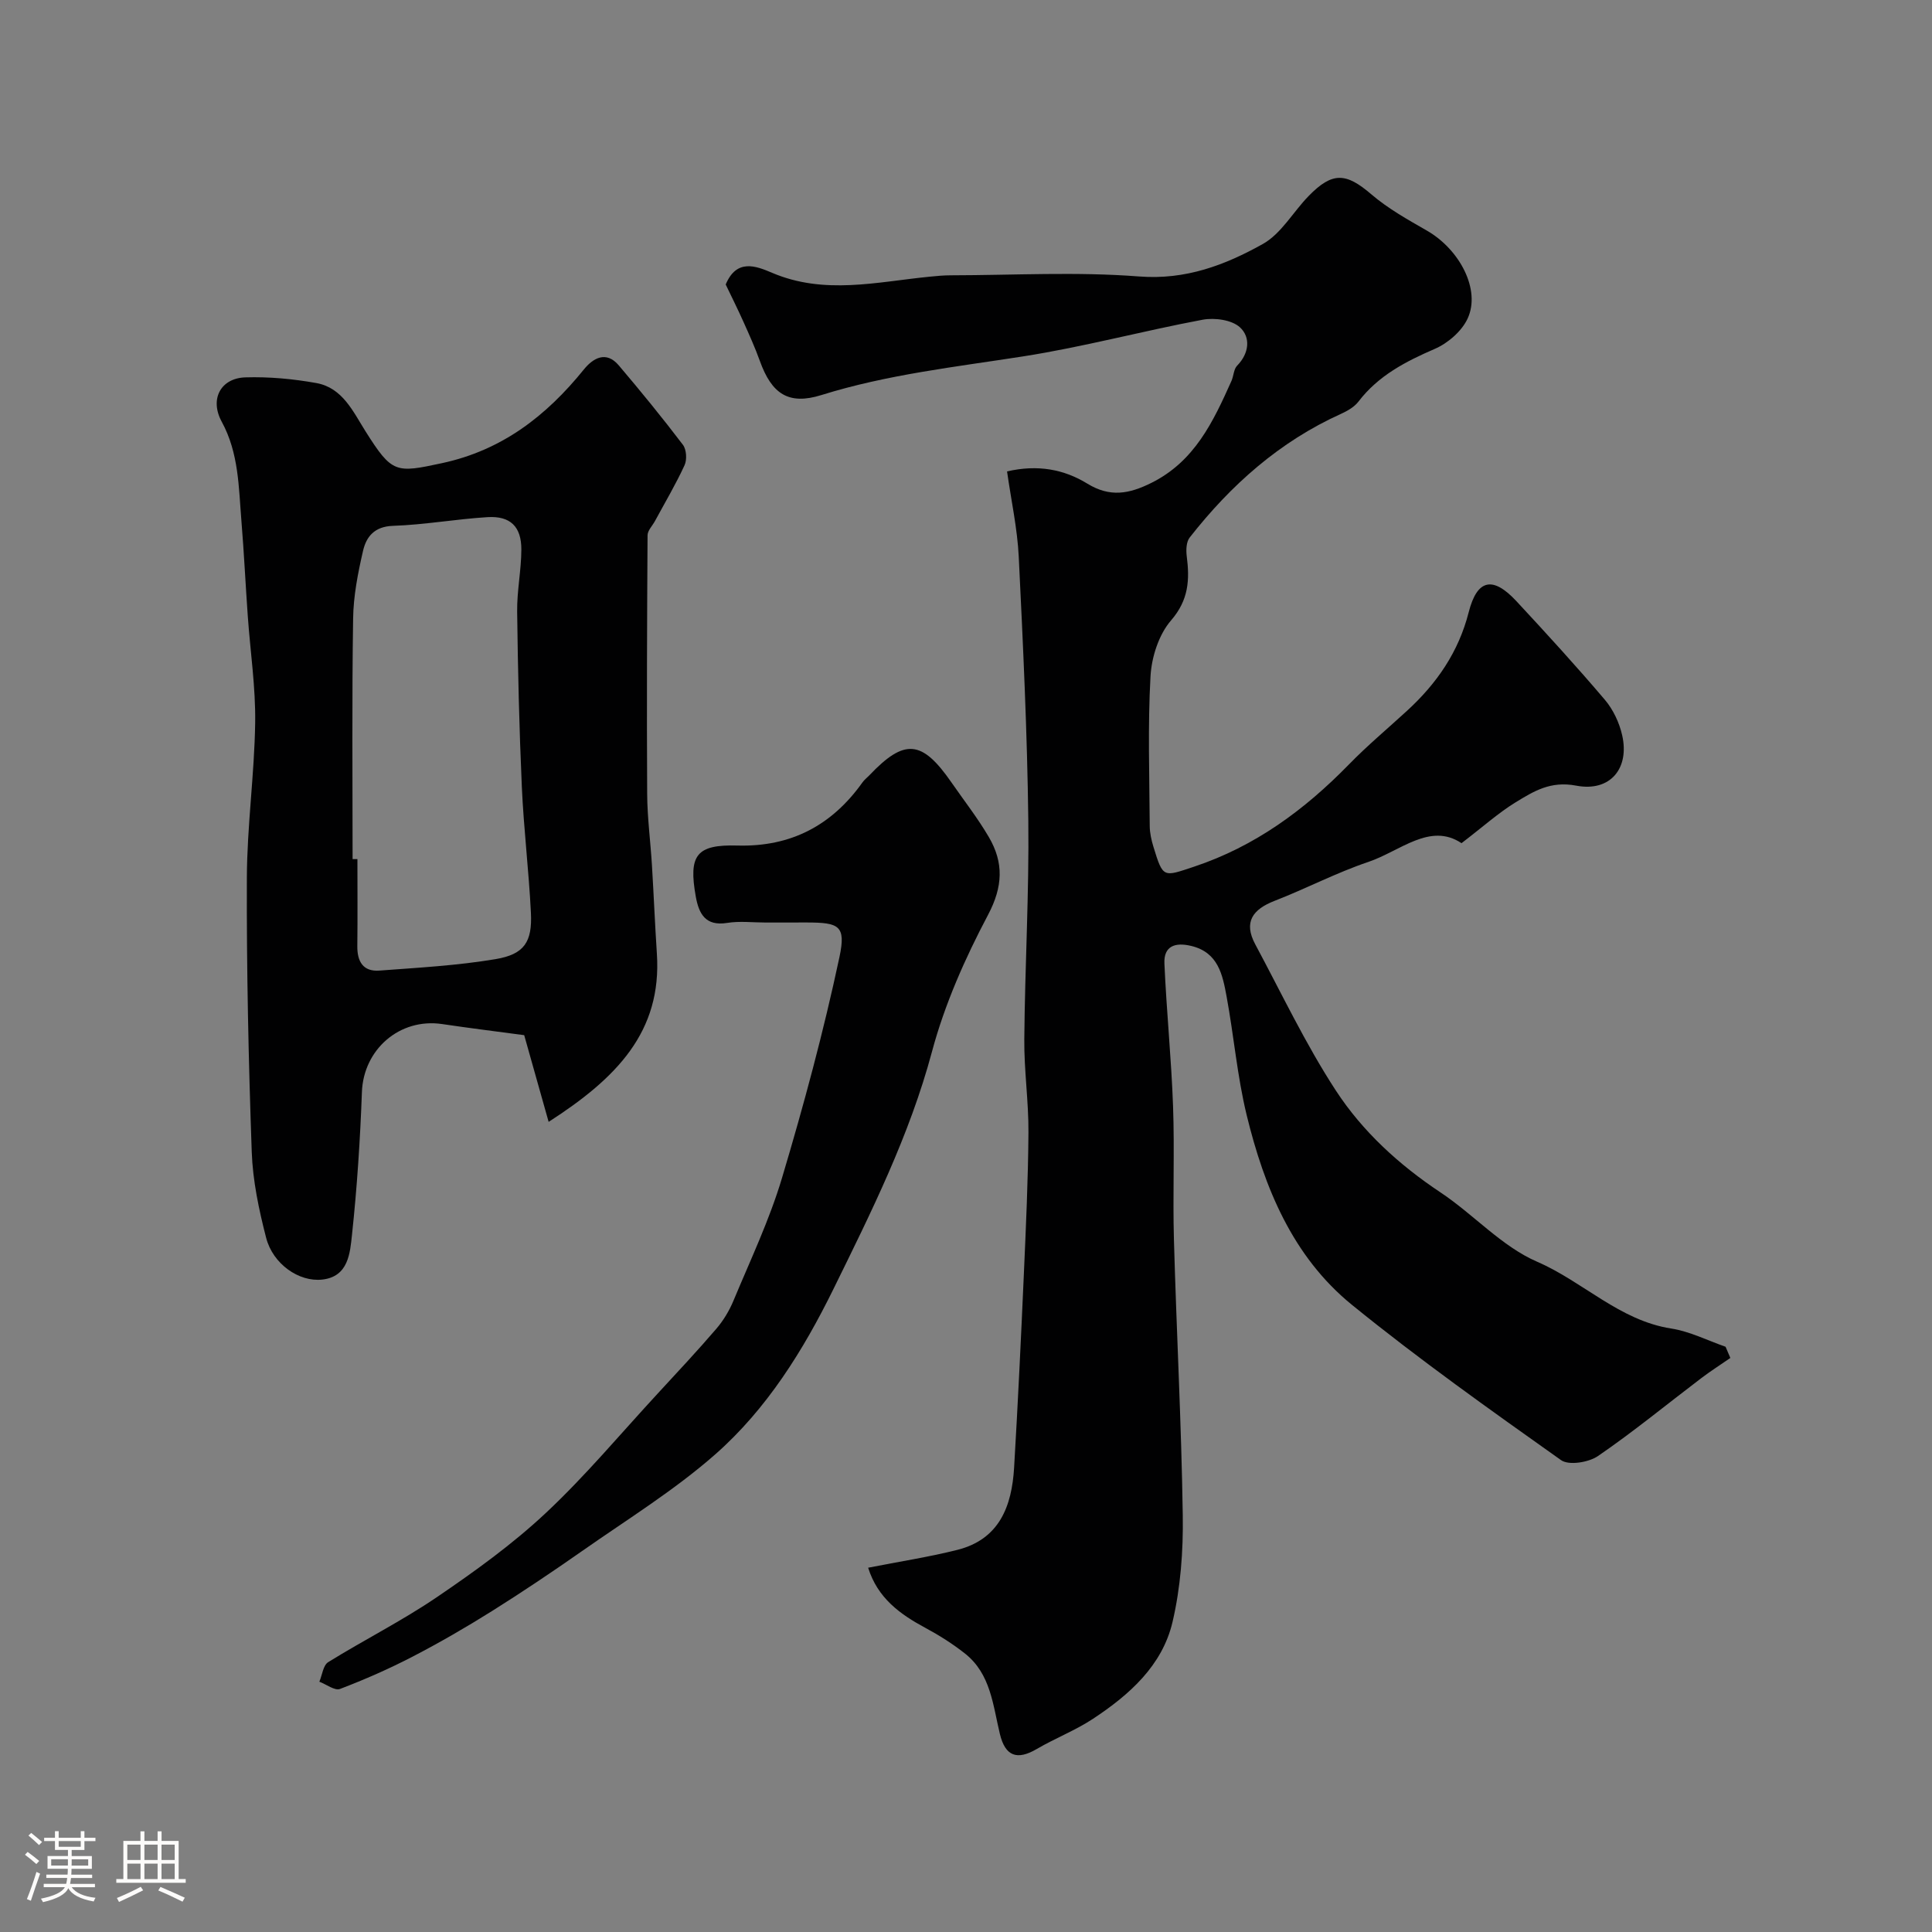 <svg enable-background="new 0 0 400 400" viewBox="0 0 400 400" xmlns="http://www.w3.org/2000/svg"><rect x="0" y="0" width="400" height="400" fill="#808080" stroke="none"/><path d="m5.17 384 .55-.58c.85.61 1.65 1.24 2.4 1.87l-.59.64c-.83-.73-1.62-1.38-2.36-1.93m1.22 9.53-.82-.34c.71-1.76 1.37-3.64 1.98-5.63.24.13.5.25.76.36-.6 1.67-1.24 3.54-1.92 5.61m-.5-13.5.57-.54c.56.44 1.31 1.06 2.26 1.87l-.64.64c-.68-.66-1.41-1.32-2.19-1.97m3.25.46h2.24v-1.36h.77v1.36h4.57v-1.36h.76v1.36h2.28v.69h-2.28v1.84h-2.64v1.26h4.18v2.64h-4.21c0 .45-.02.86-.05 1.21h4.32v.69h-4.38c-.04.34-.1.75-.19 1.22h5.15v.69h-4.82c.87 1.19 2.51 1.92 4.93 2.19-.17.31-.3.57-.37.76-2.77-.49-4.52-1.41-5.26-2.76-.56 1.26-2.3 2.23-5.24 2.9-.12-.24-.26-.48-.43-.72 2.73-.55 4.38-1.34 4.96-2.38h-4.38v-.69h4.65c.1-.38.17-.79.21-1.22h-4.32v-.69h4.4c.03-.34.05-.75.05-1.21h-4.2v-2.64h4.23v-1.26h-2.69v-1.84h-2.24zm1.46 4.46v1.29h3.45c.01-.4.02-.57.01-.53v-.32-.45h-3.46zm1.55-2.59h4.57v-1.19h-4.57zm6.11 2.59h-3.42v.77c-.01.19-.01.37-.02.53h3.44v-1.29z" fill="#fcfbfa"/><path d="m32.63 379.16h.82v1.98h3.54v7.89h1.46v.78h-14.37v-.78h1.46v-7.89h3.54v-1.98h.82v1.98h2.73zm-3.49 11.48.5.73c-1.61.82-3.28 1.63-5 2.41-.13-.27-.28-.55-.44-.82 1.75-.72 3.4-1.49 4.94-2.32m-2.78-5.55h2.73v-3.18h-2.73zm0 3.95h2.73v-3.2h-2.73zm3.54-3.95h2.73v-3.18h-2.73zm0 3.95h2.73v-3.2h-2.73zm7.89 4.68c-1.84-.92-3.51-1.7-5.02-2.32l.45-.73c1.89.8 3.57 1.55 5.04 2.23zm-1.62-11.81h-2.73v3.18h2.73zm-2.73 7.13h2.73v-3.2h-2.73z" fill="#fcfbfa"/><g fill="#010102"><path d="m302.59 174.57c-6.53-4.36-12.68 1.65-19.31 3.89-6.62 2.23-12.87 5.52-19.39 8.05-4.55 1.77-6.47 4.4-4 9.01 5.45 10.15 10.4 20.64 16.68 30.26 5.53 8.48 13.08 15.38 21.66 21.09 6.86 4.56 12.67 11.18 20.04 14.37 9.53 4.13 17.01 12.15 27.75 13.82 3.85.6 7.5 2.47 11.24 3.77.33.77.66 1.55.99 2.32-2.04 1.41-4.14 2.75-6.11 4.25-7.09 5.38-13.97 11.04-21.3 16.06-1.93 1.32-6.04 1.99-7.65.84-14.66-10.4-29.35-20.82-43.29-32.15-12.29-9.99-18.13-24.27-21.79-39.28-1.96-8.05-2.65-16.4-4.16-24.57-.83-4.49-1.73-9.13-7.34-10.46-3.3-.79-5.69.01-5.53 3.64.43 9.88 1.44 19.73 1.79 29.61.33 9.19-.08 18.4.18 27.59.53 19.04 1.55 38.06 1.83 57.1.11 7.35-.45 14.9-2.12 22.03-2.12 9.05-8.96 15.1-16.48 20.06-3.66 2.41-7.84 4.02-11.63 6.24-4.06 2.38-6.51 1.53-7.63-3.09-1.45-5.99-1.89-12.46-7.24-16.68-2.54-2-5.31-3.76-8.16-5.29-5.29-2.84-9.91-6.18-11.88-12.47 6.43-1.27 12.51-2.2 18.45-3.69 8.75-2.19 11.3-9.08 11.77-17.04.79-13.36 1.43-26.73 2.02-40.1.43-9.76.88-19.53.95-29.3.04-6.43-.92-12.87-.86-19.3.13-15.1 1.01-30.2.83-45.3-.22-18.21-1.09-36.41-1.98-54.6-.29-5.85-1.57-11.64-2.42-17.65 6.35-1.47 11.8-.43 16.62 2.53 4.68 2.87 8.63 2.15 13.25-.15 8.99-4.47 12.82-12.7 16.59-21.11.46-1.04.46-2.44 1.18-3.17 2.53-2.59 2.8-5.9.57-7.94-1.69-1.54-5.23-2.02-7.69-1.57-12.45 2.33-24.72 5.65-37.22 7.6-14.02 2.19-28.09 3.74-41.73 8-6.84 2.14-10.31-.27-12.75-7.06-.99-2.75-2.2-5.43-3.4-8.11-1.2-2.67-2.51-5.29-3.67-7.72 2.25-5.37 6.21-3.87 9.6-2.42 10.81 4.61 21.68 1.89 32.57.81 1.48-.15 2.97-.29 4.45-.29 13-.02 26.05-.77 38.97.24 9.66.75 17.81-2.37 25.59-6.71 3.83-2.13 6.29-6.65 9.51-9.95 4.94-5.07 7.75-4.83 12.99-.34 3.43 2.94 7.49 5.21 11.45 7.48 6.84 3.91 11.23 12.28 8.48 18.22-1.21 2.63-4.09 5.12-6.8 6.29-6.07 2.63-11.7 5.54-15.81 10.92-.85 1.11-2.27 1.92-3.58 2.52-12.74 5.75-22.84 14.74-31.36 25.62-.71.9-.77 2.59-.61 3.85.63 4.88.42 9.07-3.24 13.3-2.55 2.95-4.04 7.6-4.26 11.6-.58 10.3-.22 20.65-.16 30.98.01 1.43.34 2.9.76 4.28 2.01 6.57 2.02 6.26 8.41 4.14 12.64-4.21 22.9-11.77 32.07-21.17 3.8-3.9 8-7.41 12.02-11.1 6.14-5.63 10.67-12.14 12.78-20.42 1.75-6.88 5.01-7.51 9.86-2.3 6.23 6.7 12.4 13.45 18.32 20.42 1.72 2.02 3 4.74 3.59 7.34 1.56 6.81-2.41 11.8-9.51 10.45-5.36-1.02-8.81 1.18-12.55 3.45-3.58 2.2-6.76 5.07-11.2 8.46z"/><path d="m113.59 232.27c-1.87-6.63-3.46-12.26-5.06-17.95-5.67-.76-11.34-1.46-16.99-2.3-8.8-1.3-16.28 5.25-16.61 14.07-.36 9.86-1 19.72-2.05 29.52-.41 3.8-.72 8.7-6.15 9.31-4.85.55-10.24-3.24-11.63-8.65-1.5-5.81-2.77-11.82-2.98-17.78-.67-18.91-1.08-37.83-1.01-56.75.04-10.69 1.56-21.37 1.72-32.07.11-7.36-1.01-14.74-1.53-22.12-.47-6.58-.78-13.16-1.32-19.73-.57-6.97-.53-14-4.07-20.5-2.56-4.69-.21-9.03 4.89-9.19 4.89-.15 9.89.31 14.71 1.18 5.41.98 7.58 5.89 10.18 10.01 5.5 8.72 6.24 8.63 15.82 6.57 12.46-2.68 21.6-9.79 29.36-19.38 1.89-2.34 4.6-3.98 7.24-.86 4.56 5.37 9.02 10.83 13.28 16.44.74.97.87 3.08.34 4.23-1.82 3.96-4.06 7.73-6.14 11.58-.53.97-1.51 1.94-1.52 2.92-.11 17.85-.18 35.71-.08 53.56.03 4.93.69 9.86.99 14.79.37 6.09.62 12.2 1.02 18.29 1.06 16.16-8.34 25.76-22.41 34.81zm-40.59-54.4h1c0 6 .05 12-.02 18-.04 3.19 1.19 5.33 4.56 5.08 8.03-.6 16.12-1.04 24.05-2.37 5.97-1 7.63-3.57 7.33-9.59-.43-8.7-1.49-17.38-1.88-26.08-.54-12.09-.82-24.2-.97-36.3-.05-4.26.85-8.53.87-12.8.02-4.78-2.27-7.03-7.01-6.74-6.54.4-13.03 1.58-19.57 1.8-3.85.13-5.53 2.26-6.2 5.19-1.06 4.59-1.99 9.33-2.05 14.02-.26 16.59-.11 33.19-.11 49.79z"/><path d="m158.53 191c-2.67 0-5.39-.34-7.99.08-4.49.72-5.84-1.9-6.48-5.42-1.55-8.63.12-10.84 8.61-10.6 11.08.31 19.56-4.17 25.9-13.08.38-.54.93-.95 1.39-1.43 7.31-7.7 10.91-7.39 17.04 1.46 2.6 3.75 5.43 7.37 7.73 11.3 3.09 5.28 2.94 10.22-.16 16.09-4.76 8.99-8.99 18.53-11.61 28.32-4.65 17.37-12.57 33.21-20.4 49.15-6.26 12.73-13.79 24.82-24.44 34.21-8.5 7.48-18.29 13.52-27.61 20.05-6.14 4.3-12.37 8.48-18.71 12.46-5.33 3.34-10.79 6.5-16.38 9.4-4.86 2.52-9.91 4.74-15.03 6.69-1.08.41-2.83-.96-4.27-1.5.59-1.38.78-3.4 1.83-4.05 7.42-4.6 15.28-8.55 22.49-13.45 7.84-5.33 15.62-10.93 22.52-17.39 8.24-7.71 15.52-16.45 23.2-24.76 4.09-4.43 8.2-8.83 12.13-13.4 1.47-1.71 2.69-3.74 3.56-5.82 3.5-8.41 7.45-16.71 10.05-25.41 4.51-15.09 8.62-30.35 11.9-45.75 1.39-6.54-.1-7.14-6.74-7.16-2.87 0-5.7.01-8.53.01z"/></g></svg>